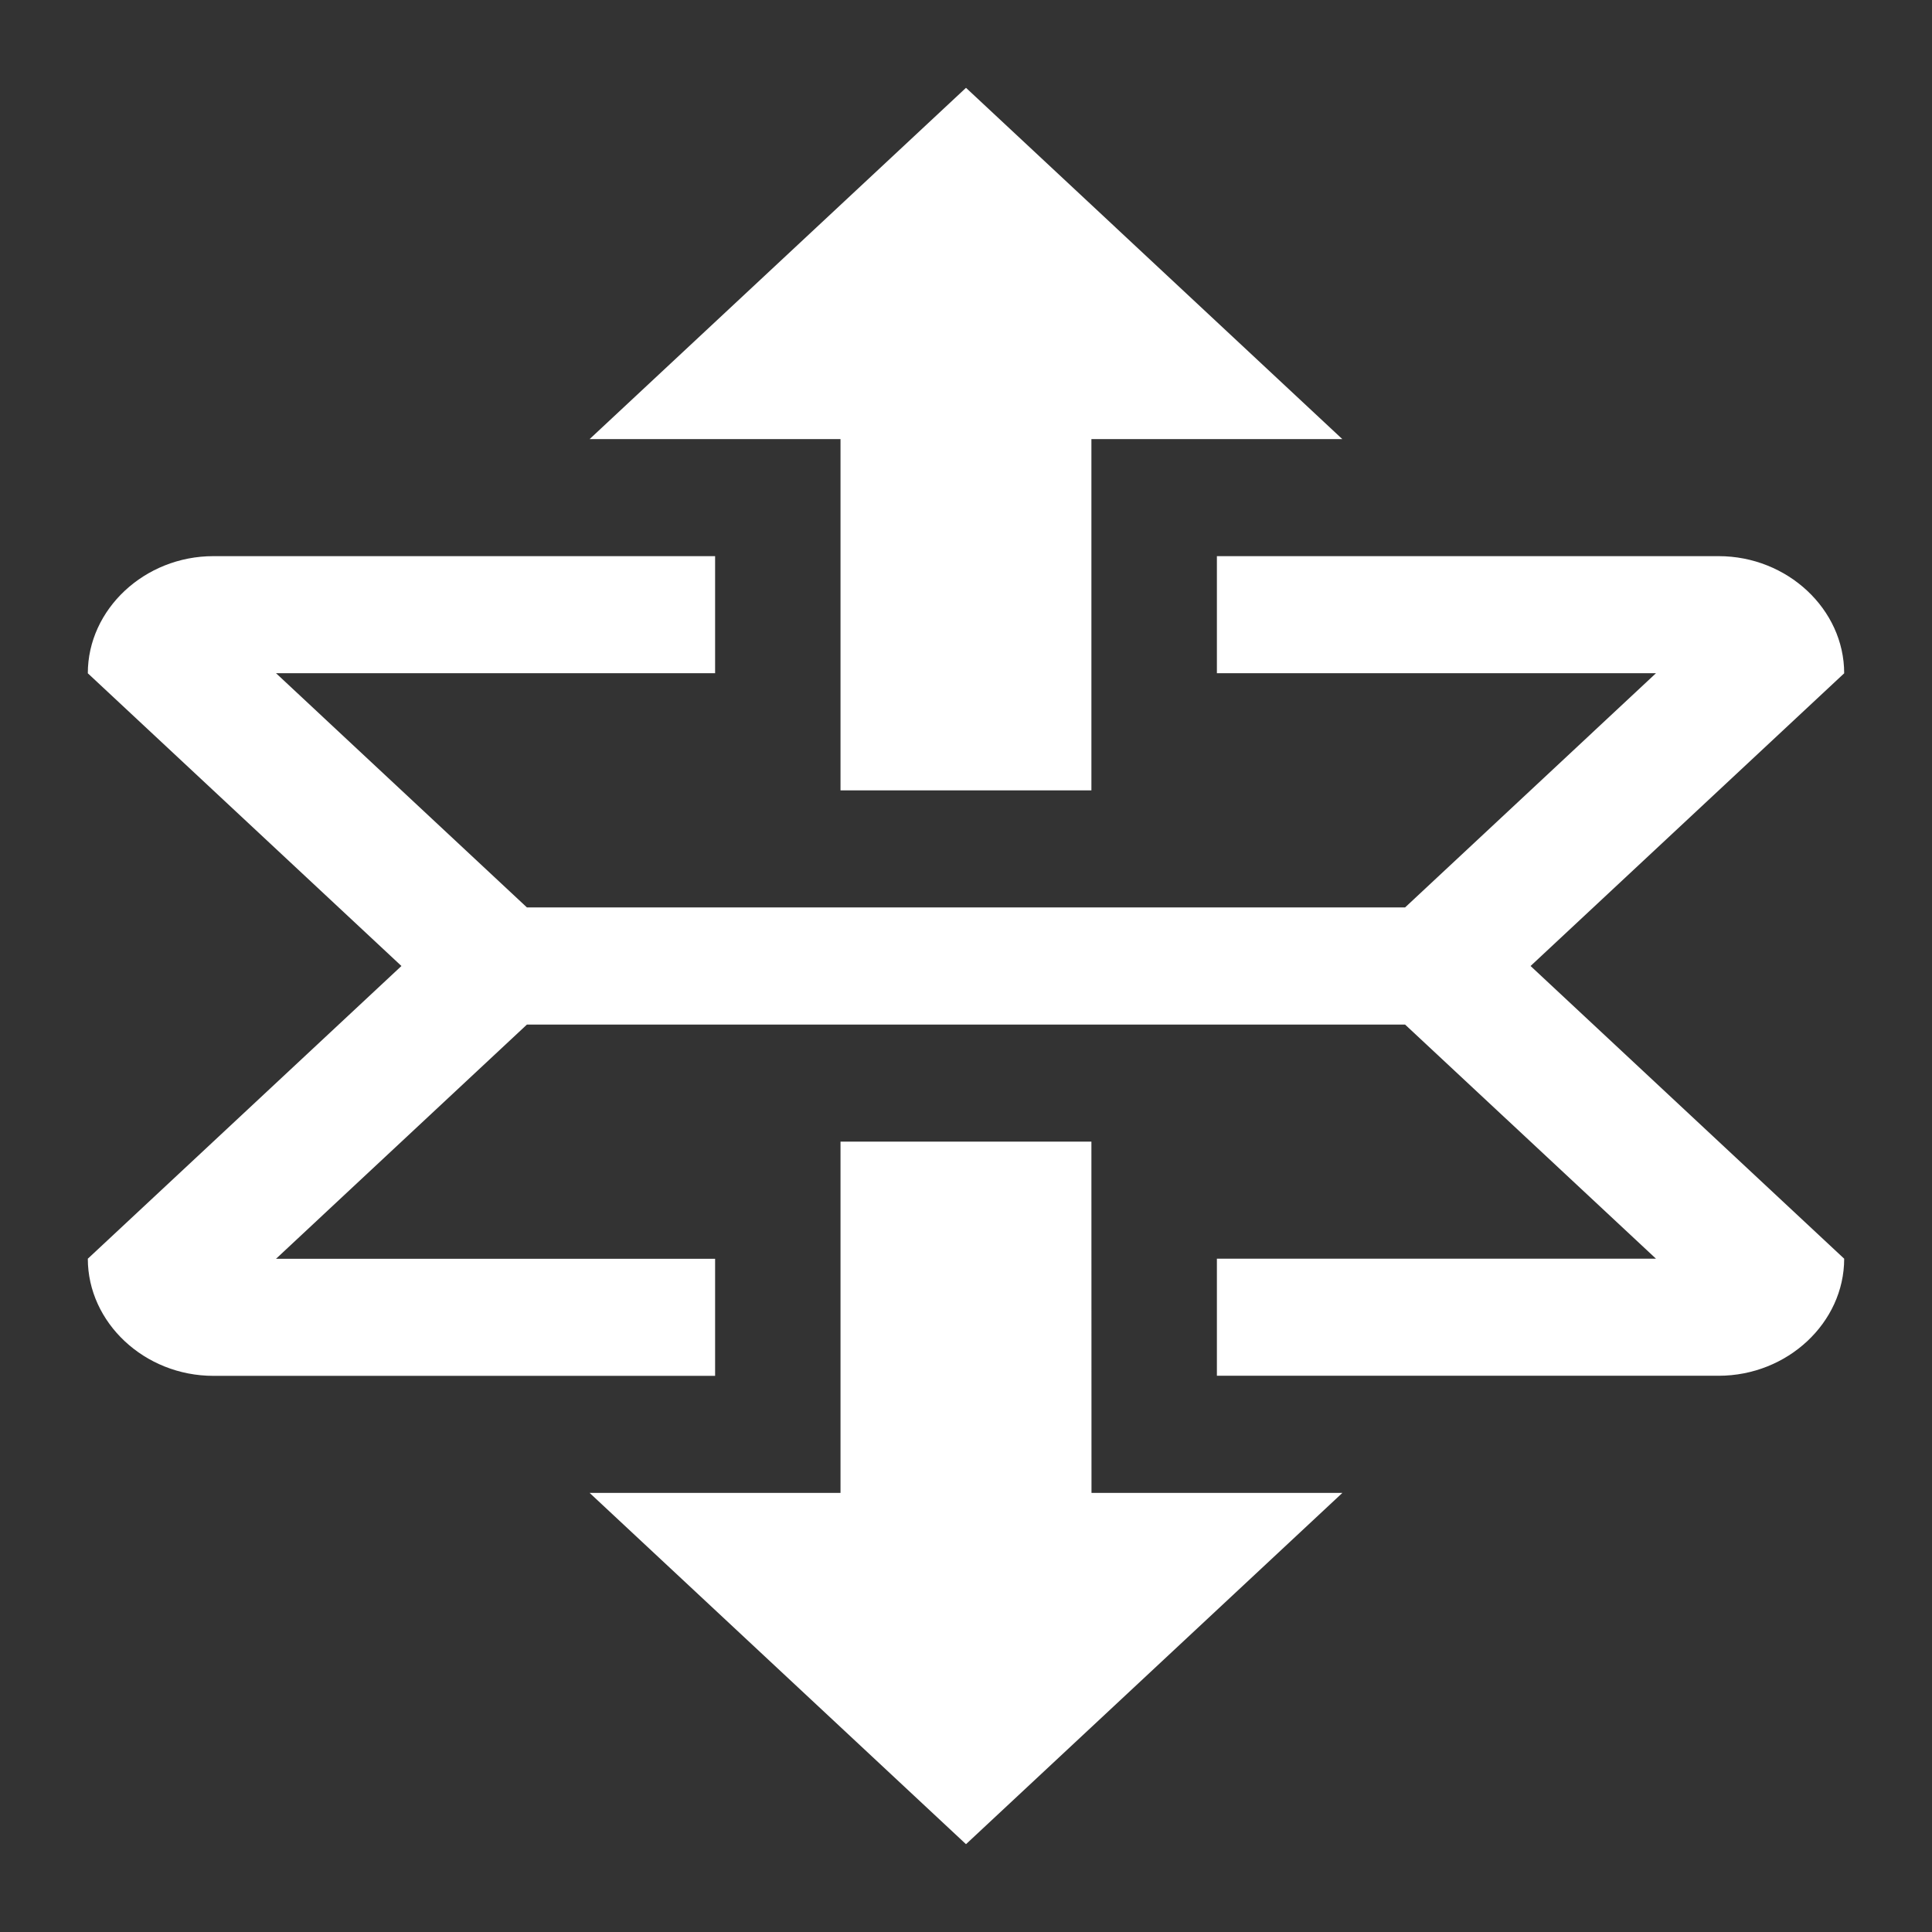 <?xml version="1.0" encoding="UTF-8" standalone="no"?>
<svg
   xmlns:dc="http://purl.org/dc/elements/1.1/"
   xmlns:cc="http://creativecommons.org/ns#"
   xmlns:rdf="http://www.w3.org/1999/02/22-rdf-syntax-ns#"
   xmlns:svg="http://www.w3.org/2000/svg"
   xmlns="http://www.w3.org/2000/svg"
   xmlns:sodipodi="http://sodipodi.sourceforge.net/DTD/sodipodi-0.dtd"
   xmlns:inkscape="http://www.inkscape.org/namespaces/inkscape"
   height="22"
   width="22"
   id="svg2"
   version="1.1"
   inkscape:version="0.92.3 (2405546, 2018-03-11)"
   sodipodi:docname="unfold.svg">
  <rect width="100%" height="100%" fill="#333333" stroke="none"/>
  <defs
     id="defs8" />
  <sodipodi:namedview
     pagecolor="#ffffff"
     bordercolor="#666666"
     borderopacity="1"
     objecttolerance="10"
     gridtolerance="10"
     guidetolerance="10"
     inkscape:pageopacity="0"
     inkscape:pageshadow="2"
     inkscape:window-width="3200"
     inkscape:window-height="1671"
     id="namedview6"
     showgrid="false"
     inkscape:zoom="29.5"
     inkscape:cx="0.0859375"
     inkscape:cy="8.9571961"
     inkscape:window-x="0"
     inkscape:window-y="55"
     inkscape:window-maximized="1"
     inkscape:current-layer="svg2"
     fit-margin-top="1"
     fit-margin-left="1"
     fit-margin-right="1"
     fit-margin-bottom="1"
     inkscape:pagecheckerboard="true"
     inkscape:showpageshadow="false" />
  <path
     d="M 17.429,11 21,14.333 c 0,0.729 -0.647,1.333 -1.429,1.333 h -5.714 v -1.333 h 5 L 16,11.667 H 6 l -2.857,2.667 h 5 v 1.333 H 2.429 C 1.647,15.667 1,15.062 1,14.333 L 4.571,11 1,7.667 C 1,6.938 1.647,6.333 2.429,6.333 h 5.714 v 1.333 h -5 L 6,10.333 h 10 l 2.857,-2.667 h -5 V 6.333 h 5.714 C 20.353,6.333 21,6.938 21,7.667 Z M 9.571,9 h 2.857 V 5 h 2.857 L 11,1 6.714,5 h 2.857 z m 2.857,4 H 9.571 v 4 H 6.714 L 11,21 15.286,17 h -2.857 z"
     id="path4"
     style="fill:#ffffff;fill-opacity:1;stroke-width:0.022"
     inkscape:connector-curvature="0" />
</svg>
